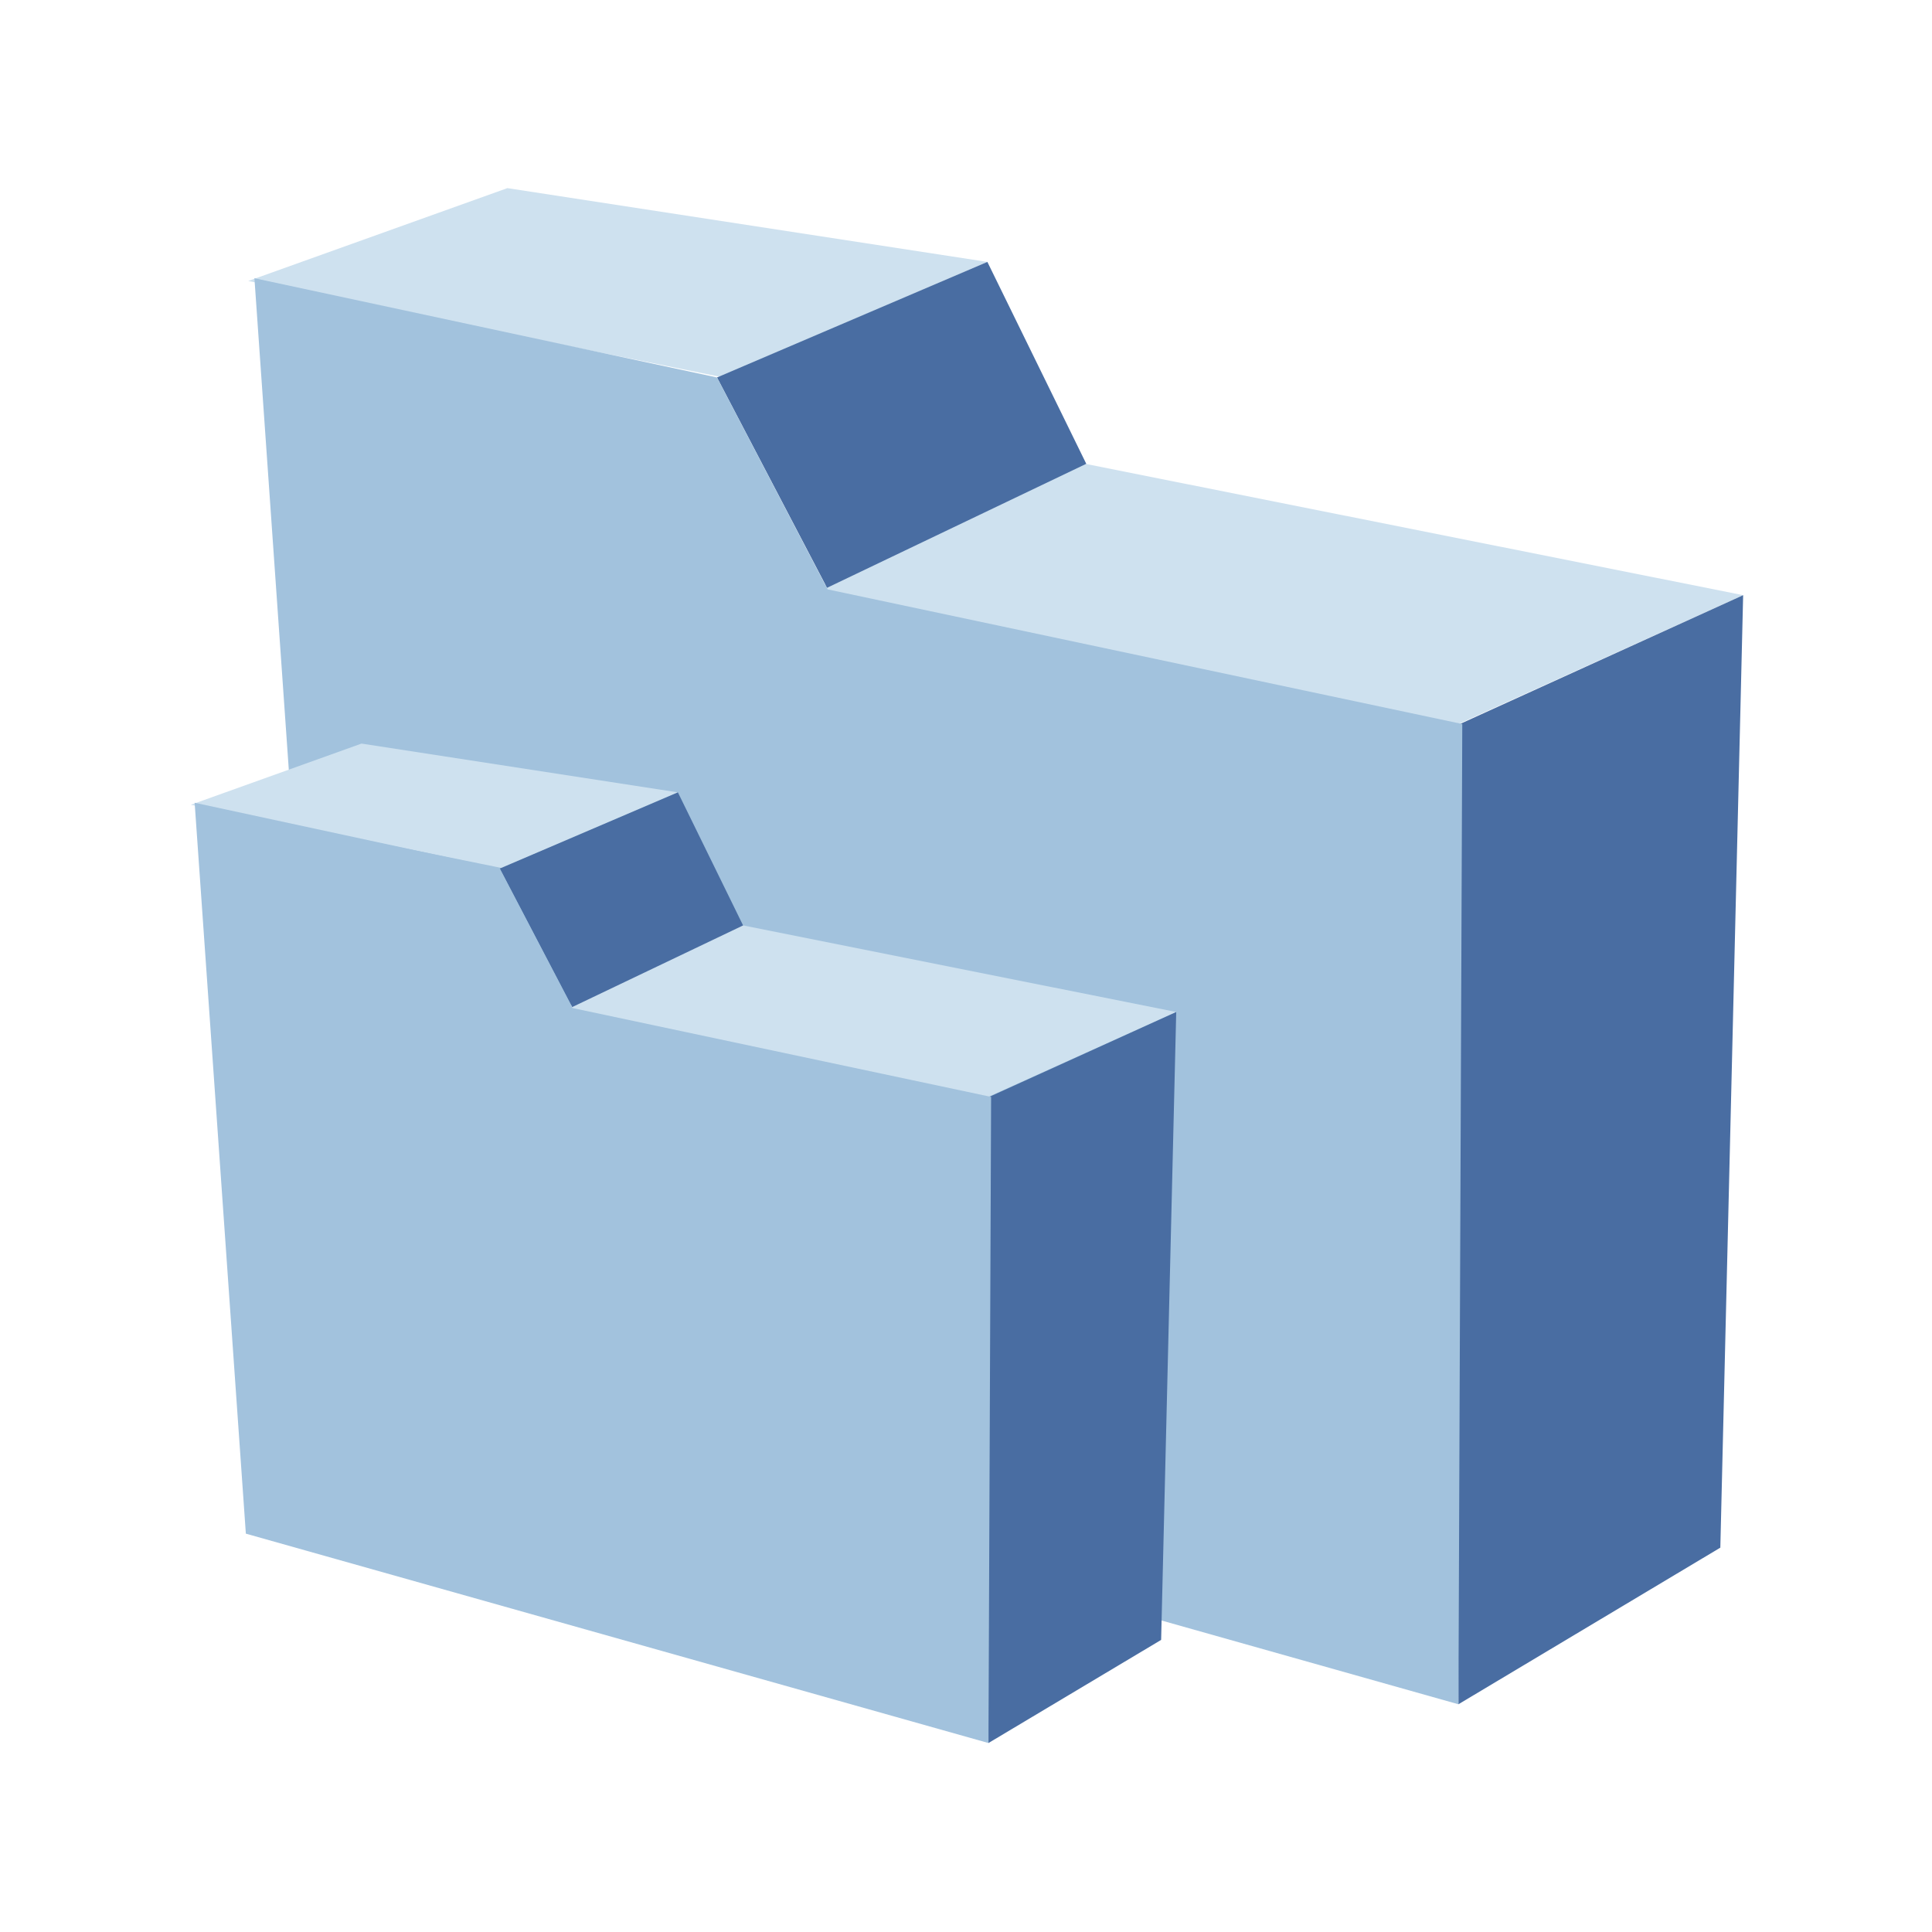 <?xml version="1.0" encoding="UTF-8"?>
<!DOCTYPE svg PUBLIC "-//W3C//DTD SVG 1.1 Tiny//EN" "http://www.w3.org/Graphics/SVG/1.1/DTD/svg11-tiny.dtd">
<svg width="16" height="16" viewBox="0 0 16 16">
<polygon fill="#CEE1EF" points="14.436,4.929 8.967,3.837 6.599,4.954 12.041,6.013 "/>
<polygon fill="#496DA2" points="12.078,14.114 14.247,12.817 14.436,4.929 12.053,6.013 "/>
<polygon fill="#CEE1EF" points="8.177,2.169 4.202,1.558 2.056,2.327 5.966,3.121 "/>
<polygon fill="#496DA2" points="5.938,3.126 6.849,4.868 8.996,3.841 8.177,2.169 "/>
<polygon fill="#A2C2DD" points="12.078,14.114 2.749,11.482 2.107,2.304 5.938,3.126 6.854,4.881 12.11,5.996 "/>
<polygon fill="#CEE1EF" points="9.741,8.381 6.135,7.66 4.573,8.398 8.16,9.095 "/>
<polygon fill="#496DA2" points="8.186,14.435 9.616,13.581 9.741,8.381 8.168,9.095 "/>
<polygon fill="#CEE1EF" points="5.614,6.562 2.994,6.158 1.58,6.665 4.157,7.189 "/>
<polygon fill="#496DA2" points="4.139,7.193 4.739,8.34 6.154,7.664 5.614,6.562 "/>
<polygon fill="#A2C2DD" points="8.186,14.435 2.036,12.701 1.612,6.648 4.139,7.193 4.741,8.348 8.208,9.084 "/>
</svg>
